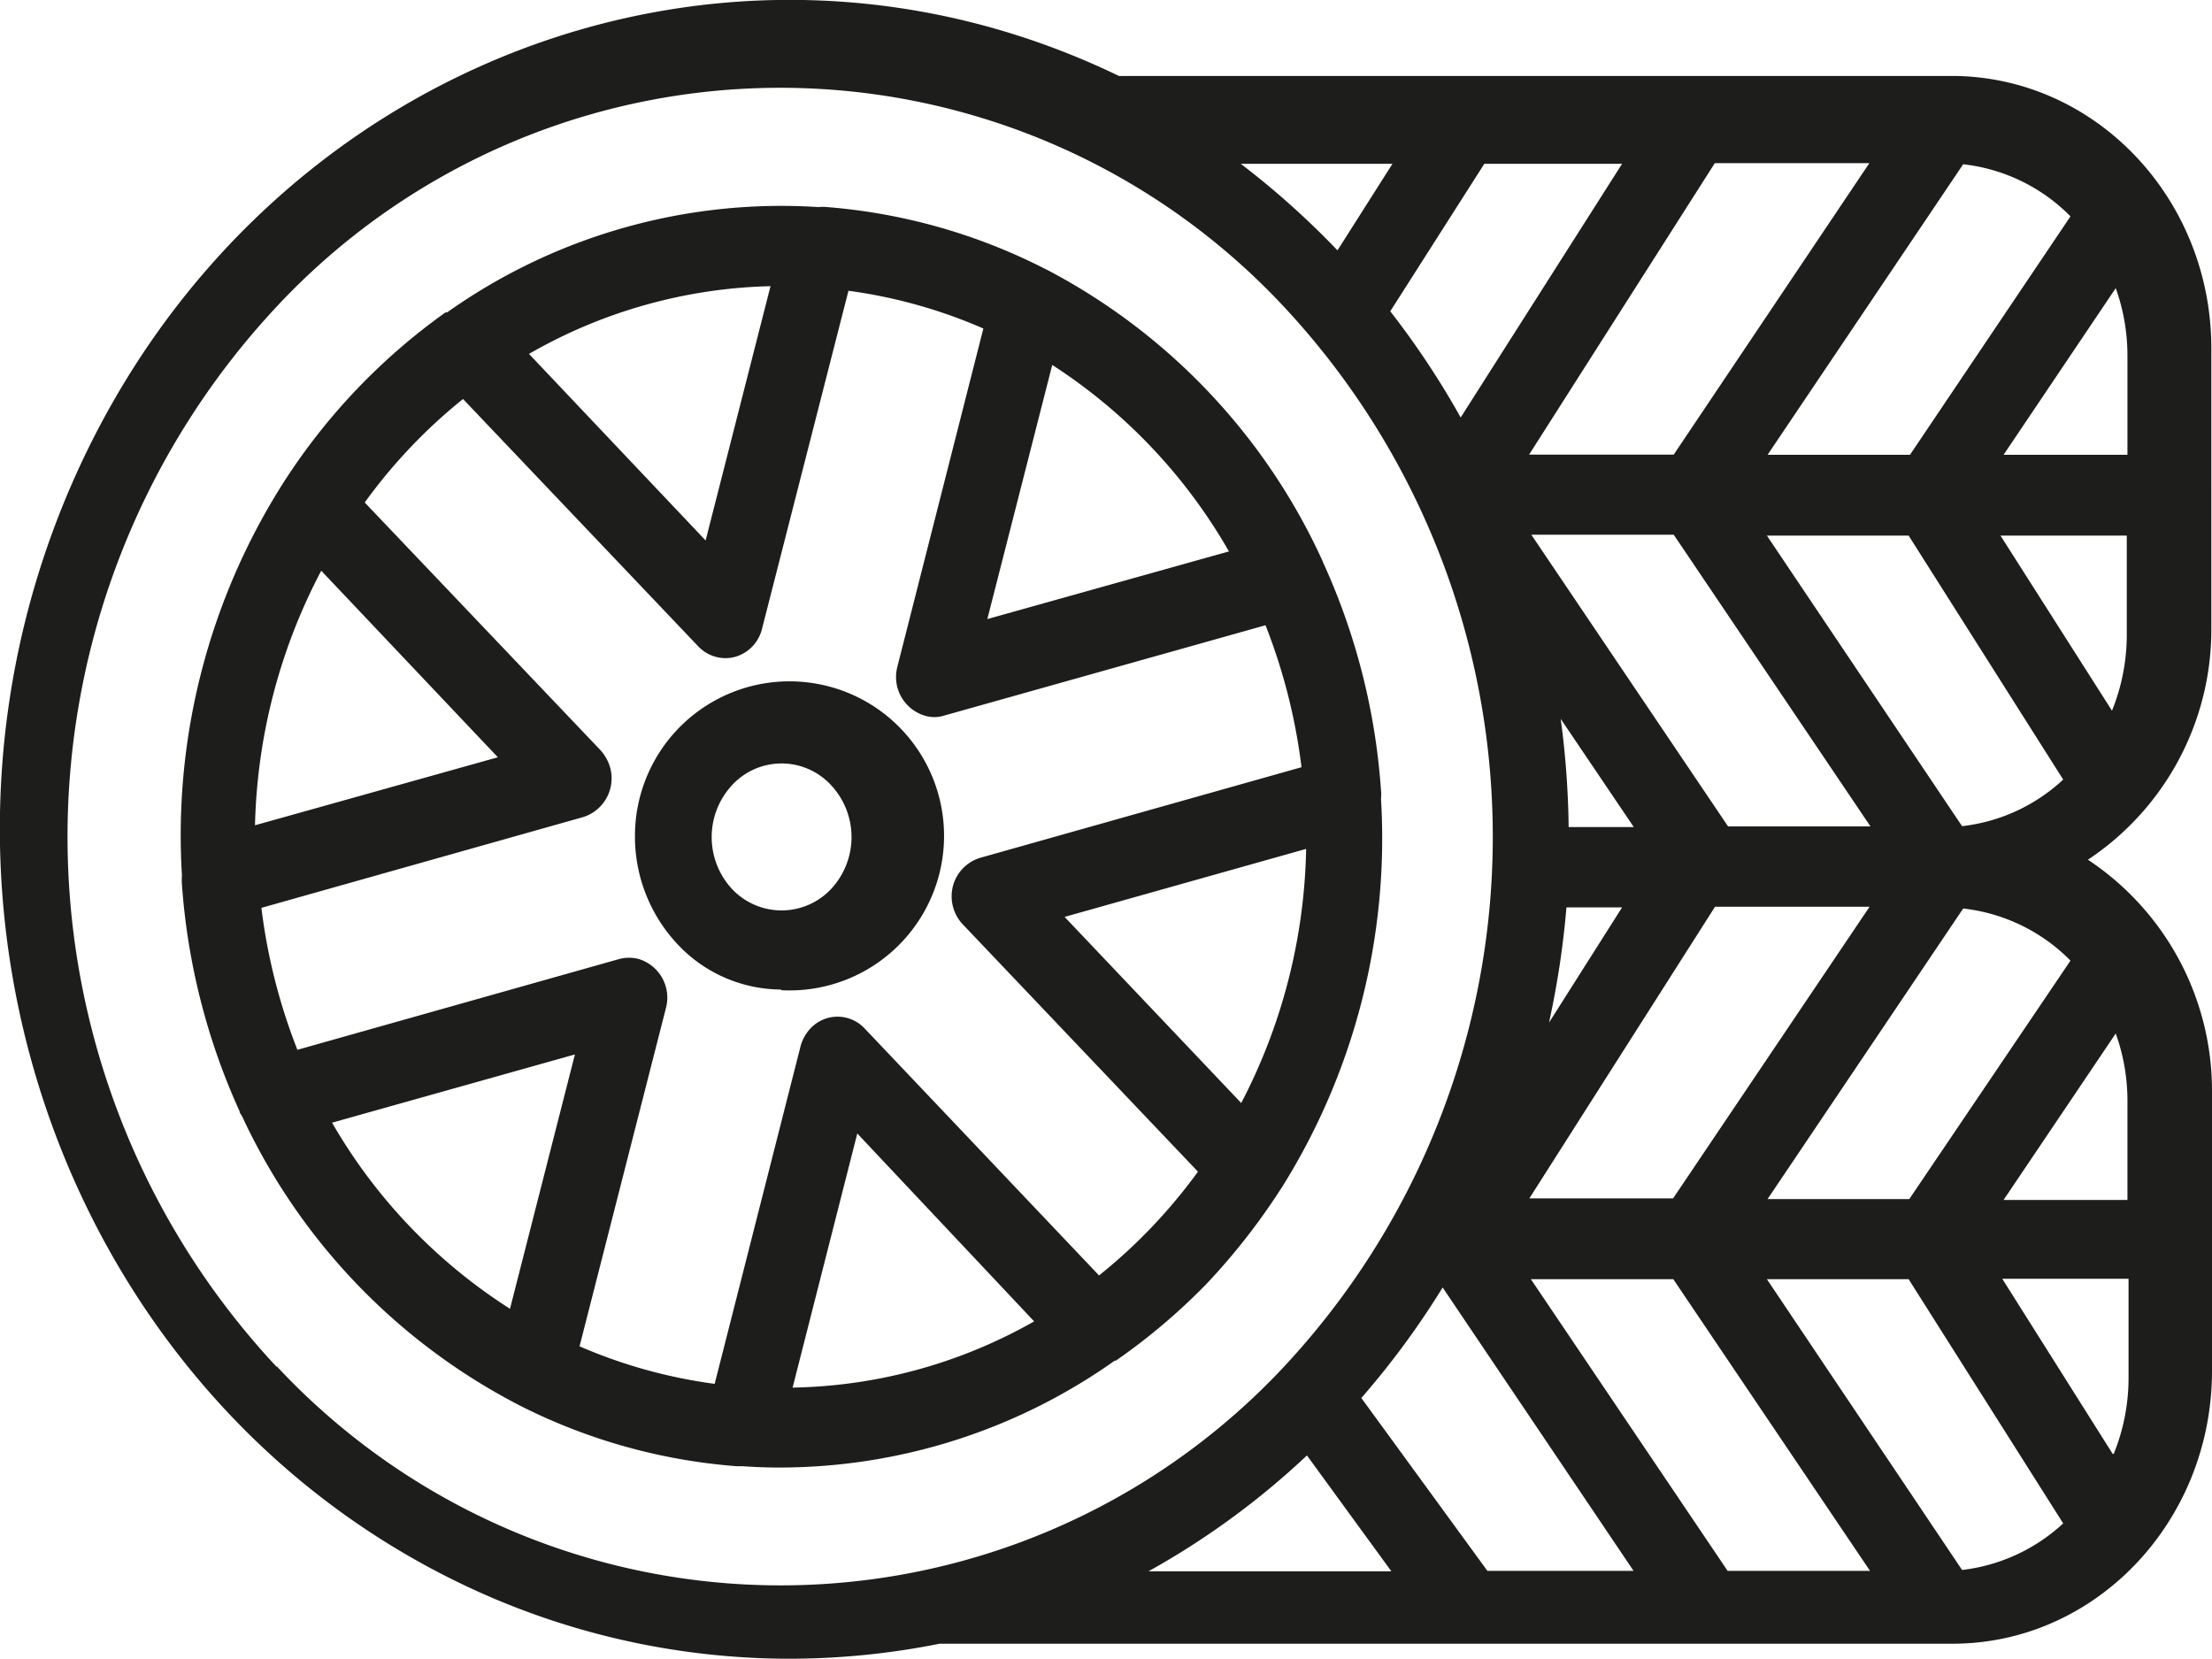 <svg class="services__img" id="Capa_1" data-name="Capa 1" xmlns="http://www.w3.org/2000/svg"
				  viewBox="0 0 100.19 75.13">
				  <defs>
					<style>
					  .cls-1 {
						fill: #1d1d1b;
					  }
					</style>
				  </defs>
				  <path class="cls-1"
					d="M449.48,251.31a29.51,29.51,0,0,0,3.31-4.21.83.83,0,0,1,.08-.12,29.75,29.75,0,0,0,4.52-17.65,1.7,1.7,0,0,0,0-.39,29.75,29.75,0,0,0-2.62-10.31,2.29,2.29,0,0,0-.1-.23,28,28,0,0,0-12.35-13l-.24-.12a26.23,26.23,0,0,0-9.77-2.75,1.7,1.7,0,0,0-.39,0,26.17,26.17,0,0,0-16.83,4.77l-.07,0a28,28,0,0,0-7.38,7.77h0a29.75,29.75,0,0,0-4.56,17.72,2.93,2.93,0,0,0,0,.41,29.91,29.91,0,0,0,2.61,10.28c0,.08.07.15.11.22a28,28,0,0,0,12.37,13l.21.11a26.1,26.1,0,0,0,9.82,2.75l.27,0h0q.84.06,1.68.06a26.26,26.26,0,0,0,15.18-4.84l.05,0A28,28,0,0,0,449.48,251.31Zm1.58-8.2-8-8.43L454,231.6A25.9,25.9,0,0,1,451.06,243.11Zm-.5-25-11,3.08,2.94-11.51a24.58,24.58,0,0,1,8,8.44Zm-20.82-12-2.94,11.52-8-8.45a23,23,0,0,1,11-3.07Zm-13.94,5.1,10.67,11.22a1.71,1.71,0,0,0,1.23.53,1.61,1.61,0,0,0,.44-.06,1.75,1.75,0,0,0,1.22-1.29l3.91-15.29a22.88,22.88,0,0,1,6.11,1.71l-3.89,15.3a1.83,1.83,0,0,0,1.22,2.23,1.48,1.48,0,0,0,.9,0l14.55-4.09a26.28,26.28,0,0,1,1.63,6.43L439.25,232A1.82,1.82,0,0,0,438,234.2a1.84,1.84,0,0,0,.45.82l10.65,11.2a24.37,24.37,0,0,1-4.48,4.7L434,239.73a1.68,1.68,0,0,0-2.45,0,1.91,1.91,0,0,0-.45.81l-3.89,15.29a23,23,0,0,1-6.12-1.7L425,238.82a1.83,1.83,0,0,0-1.22-2.23,1.72,1.72,0,0,0-.9,0l-14.57,4.11a26.28,26.28,0,0,1-1.63-6.43l14.57-4.11a1.84,1.84,0,0,0,1.23-2.23,2,2,0,0,0-.45-.81l-10.67-11.21a24.14,24.14,0,0,1,4.48-4.71ZM441.68,253A22.92,22.92,0,0,1,430.74,256l2.93-11.51ZM409.39,219l8,8.45-11,3.08A26,26,0,0,1,409.39,219Zm.49,25,11-3.09-2.94,11.52A24.51,24.51,0,0,1,409.88,244Zm20.34-6a7,7,0,1,0-6.62-7,7.12,7.12,0,0,0,1.93,4.92,6.46,6.46,0,0,0,4.69,2.05ZM428,228.71a3.05,3.05,0,0,1,4.48,0,3.45,3.45,0,0,1,0,4.71,3.08,3.08,0,0,1-4.48,0,3.46,3.46,0,0,1,0-4.71Zm67-7.14V208.93c0-6.81-5.27-12.33-11.75-12.34H445.52c-17.94-8.67-39.16-.41-47.41,18.44s-.38,41.15,17.55,49.82a34.33,34.33,0,0,0,14.93,3.43,34.72,34.72,0,0,0,6.81-.68h45.88c6.48,0,11.74-5.53,11.75-12.34V242.62a12.55,12.55,0,0,0-5.62-10.53A12.51,12.51,0,0,0,495,221.57ZM491.2,243v4.5h-5.61l5.08-7.54a9,9,0,0,1,.53,3ZM490.53,259l-5-7.93h5.72v4.5a9.15,9.15,0,0,1-.67,3.43Zm.67-49.75v4.5h-5.61l5.08-7.55a9.06,9.06,0,0,1,.53,3.05Zm-9.85,4.5H474.9l8.86-13.16a8.08,8.08,0,0,1,4.86,2.36Zm-17.24,33.68,8.41-13.21h7l-8.9,13.21Zm9-16.85-8.91-13.21h6.45l8.91,13.21Zm-2.46-16.84h-6.55l8.41-13.2h7ZM461,212.06a37.83,37.83,0,0,0-3.19-4.81l4.26-6.68h6.24Zm7.84,18.55h-2.95a40.08,40.08,0,0,0-.36-4.9Zm-3.07,3.64h2.54L465,239.47a39.85,39.85,0,0,0,.79-5.22Zm-5.59,17.21,8.65,12.84h-6.62l-5.71-7.83a37.64,37.64,0,0,0,3.68-5Zm4-.37h6.45l8.91,13.21h-6.45Zm10.69,0h6.42l7,11.06a8.12,8.12,0,0,1-4.58,2.11Zm6.45-3.63H474.9l8.86-13.16a8.08,8.08,0,0,1,4.86,2.36Zm-6.45-30.05h6.42l7,11.05a8.05,8.05,0,0,1-4.58,2.11Zm10.58,0h5.72v4.5a9.15,9.15,0,0,1-.67,3.43Zm-27.54-16.84-2.49,3.92a37.85,37.85,0,0,0-4.38-3.92Zm-50.55,54.48a35.17,35.17,0,0,1,0-48,31.2,31.2,0,0,1,45.64,0,35.19,35.19,0,0,1,0,48A31.2,31.2,0,0,1,407.39,255.05Zm46.66,4,3.84,5.27h-11a35.88,35.88,0,0,0,7.2-5.27Z"
					transform="translate(-394.84 -193.15)" />
				</svg>